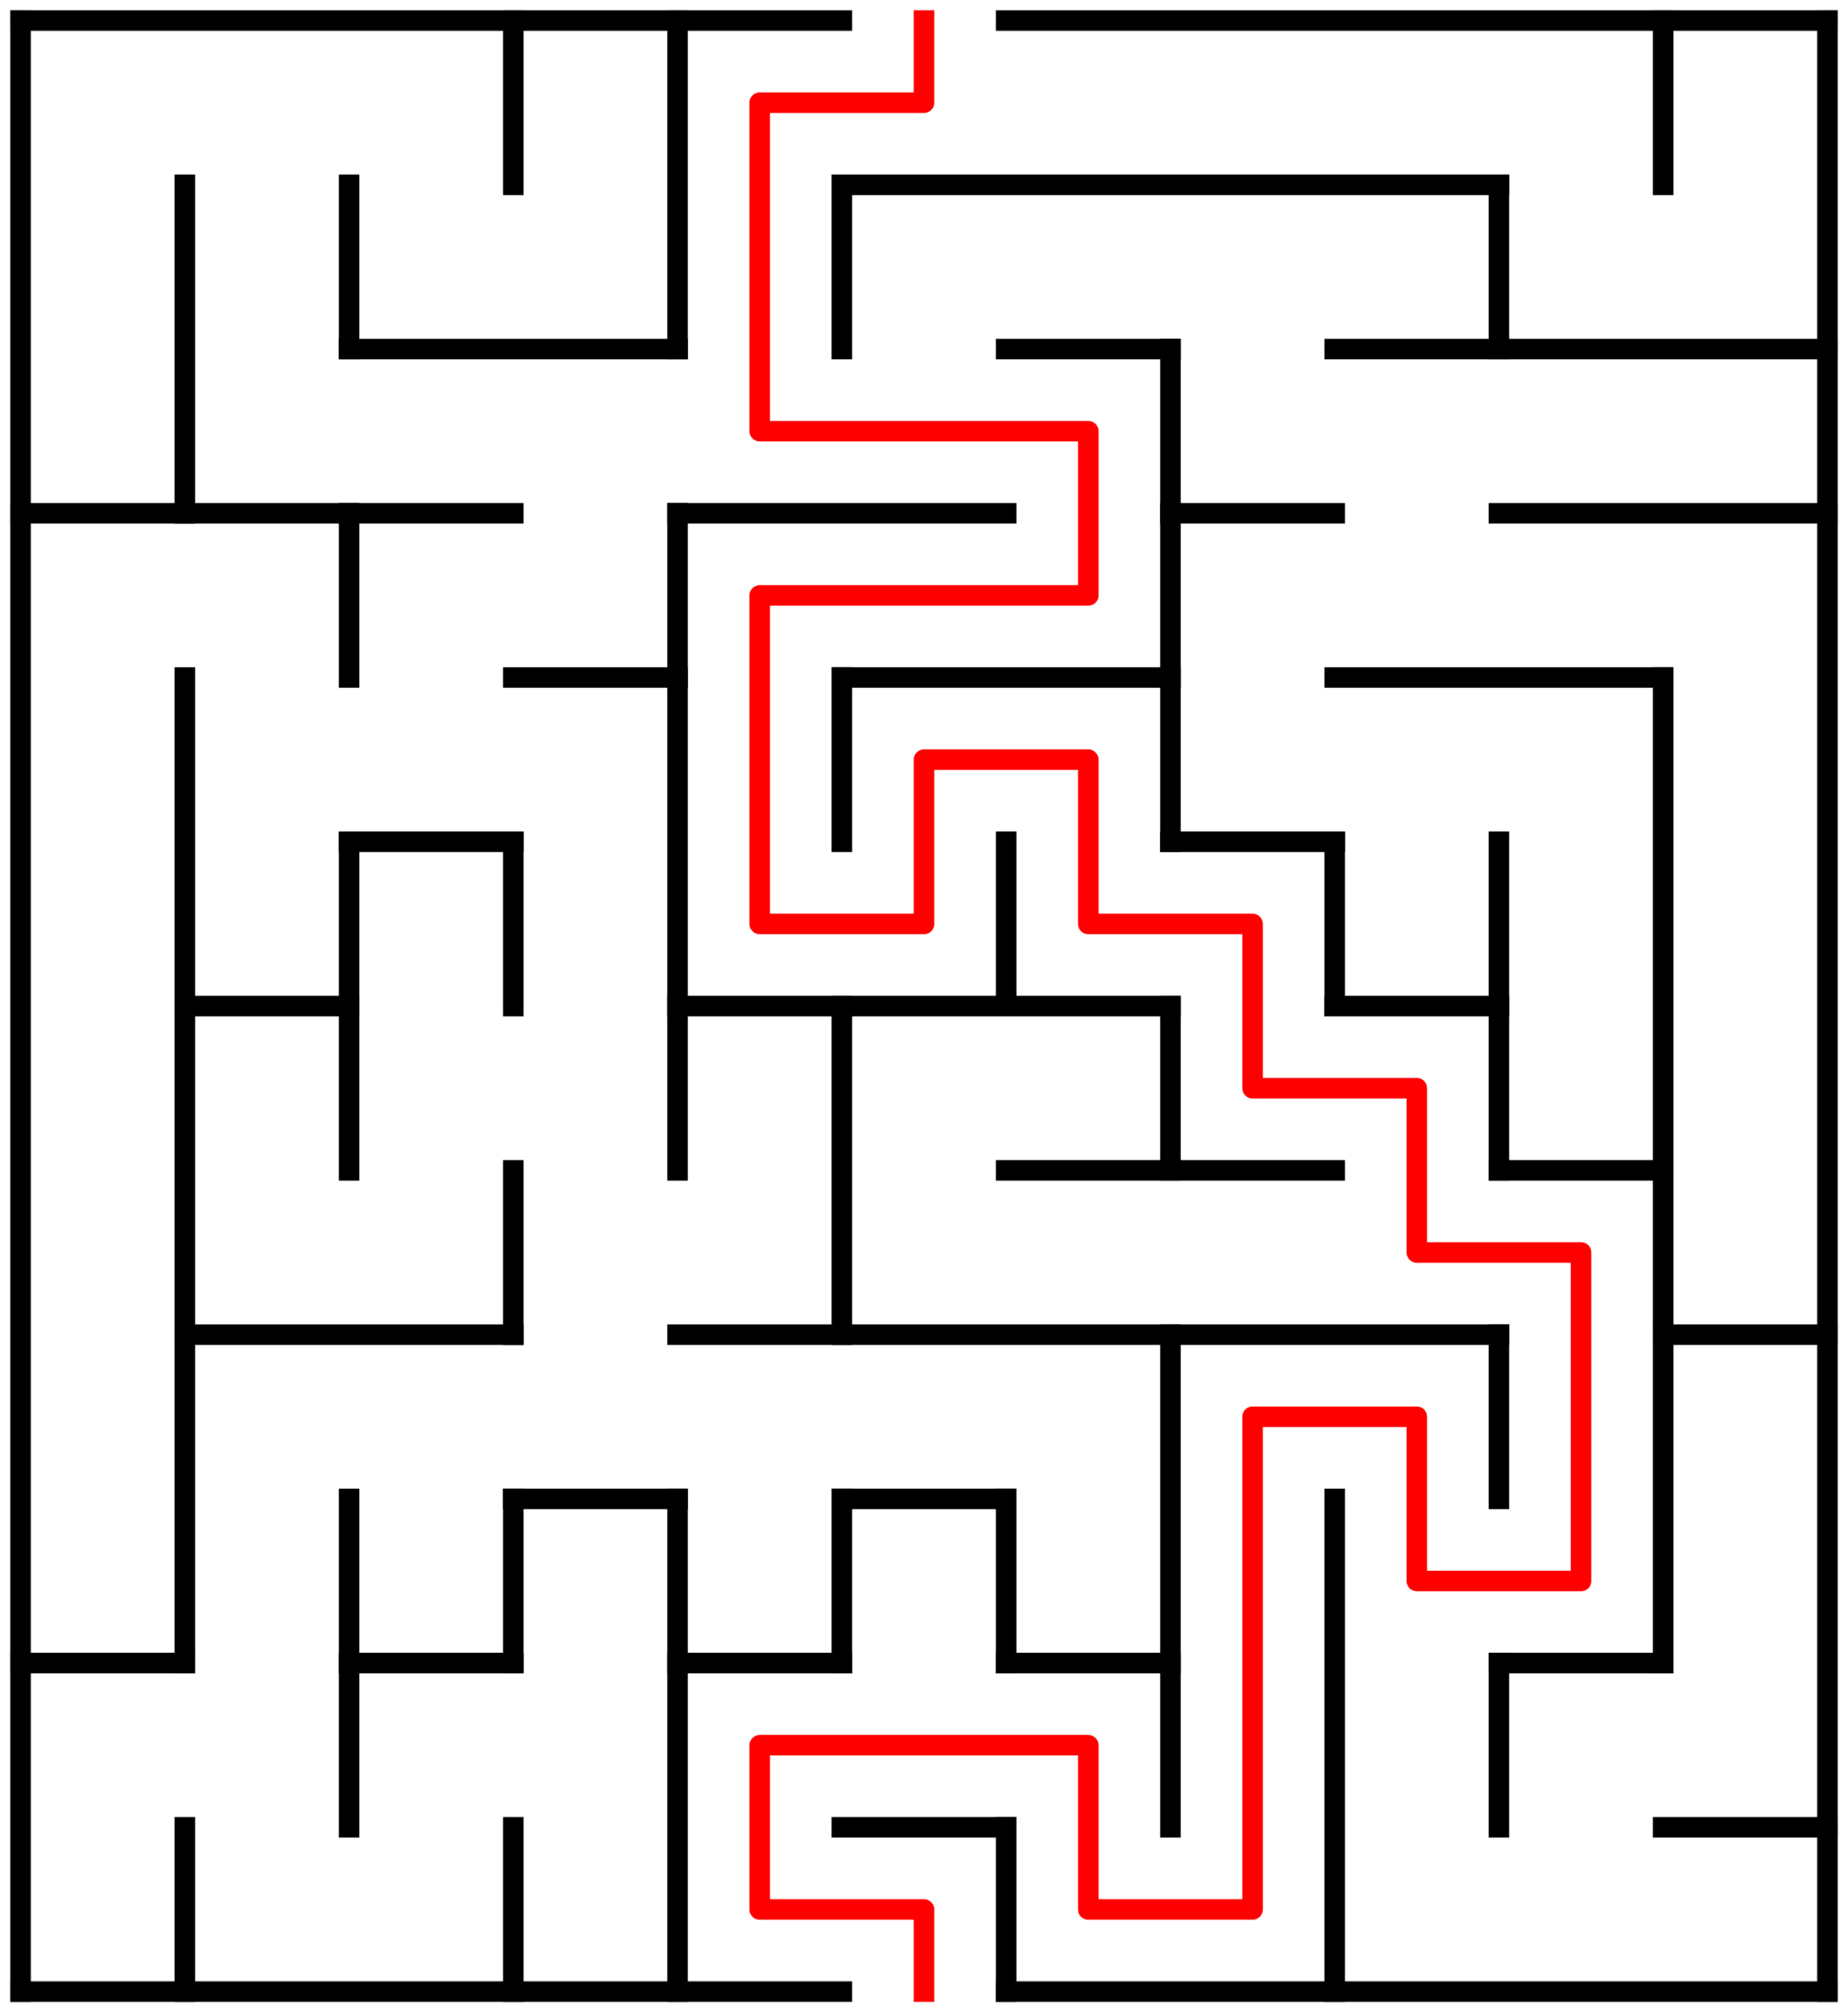 ﻿<?xml version="1.0" encoding="utf-8" standalone="no"?>
<!DOCTYPE svg PUBLIC "-//W3C//DTD SVG 1.1//EN" "http://www.w3.org/Graphics/SVG/1.1/DTD/svg11.dtd">
<svg width="180" height="196" version="1.1" xmlns="http://www.w3.org/2000/svg">
  <title>11 by 12 orthogonal maze</title>
  <g fill="none" stroke="#000000" stroke-width="2" stroke-linecap="square">
    <line x1="2" y1="2" x2="82" y2="2" />
    <line x1="98" y1="2" x2="178" y2="2" />
    <line x1="82" y1="18" x2="146" y2="18" />
    <line x1="34" y1="34" x2="66" y2="34" />
    <line x1="98" y1="34" x2="114" y2="34" />
    <line x1="130" y1="34" x2="178" y2="34" />
    <line x1="2" y1="50" x2="50" y2="50" />
    <line x1="66" y1="50" x2="98" y2="50" />
    <line x1="114" y1="50" x2="130" y2="50" />
    <line x1="146" y1="50" x2="178" y2="50" />
    <line x1="50" y1="66" x2="66" y2="66" />
    <line x1="82" y1="66" x2="114" y2="66" />
    <line x1="130" y1="66" x2="162" y2="66" />
    <line x1="34" y1="82" x2="50" y2="82" />
    <line x1="114" y1="82" x2="130" y2="82" />
    <line x1="18" y1="98" x2="34" y2="98" />
    <line x1="66" y1="98" x2="114" y2="98" />
    <line x1="130" y1="98" x2="146" y2="98" />
    <line x1="98" y1="114" x2="130" y2="114" />
    <line x1="146" y1="114" x2="162" y2="114" />
    <line x1="18" y1="130" x2="50" y2="130" />
    <line x1="66" y1="130" x2="146" y2="130" />
    <line x1="162" y1="130" x2="178" y2="130" />
    <line x1="50" y1="146" x2="66" y2="146" />
    <line x1="82" y1="146" x2="98" y2="146" />
    <line x1="2" y1="162" x2="18" y2="162" />
    <line x1="34" y1="162" x2="50" y2="162" />
    <line x1="66" y1="162" x2="82" y2="162" />
    <line x1="98" y1="162" x2="114" y2="162" />
    <line x1="146" y1="162" x2="162" y2="162" />
    <line x1="82" y1="178" x2="98" y2="178" />
    <line x1="162" y1="178" x2="178" y2="178" />
    <line x1="2" y1="194" x2="82" y2="194" />
    <line x1="98" y1="194" x2="178" y2="194" />
    <line x1="2" y1="2" x2="2" y2="194" />
    <line x1="18" y1="18" x2="18" y2="50" />
    <line x1="18" y1="66" x2="18" y2="162" />
    <line x1="18" y1="178" x2="18" y2="194" />
    <line x1="34" y1="18" x2="34" y2="34" />
    <line x1="34" y1="50" x2="34" y2="66" />
    <line x1="34" y1="82" x2="34" y2="114" />
    <line x1="34" y1="146" x2="34" y2="178" />
    <line x1="50" y1="2" x2="50" y2="18" />
    <line x1="50" y1="82" x2="50" y2="98" />
    <line x1="50" y1="114" x2="50" y2="130" />
    <line x1="50" y1="146" x2="50" y2="162" />
    <line x1="50" y1="178" x2="50" y2="194" />
    <line x1="66" y1="2" x2="66" y2="34" />
    <line x1="66" y1="50" x2="66" y2="114" />
    <line x1="66" y1="146" x2="66" y2="194" />
    <line x1="82" y1="18" x2="82" y2="34" />
    <line x1="82" y1="66" x2="82" y2="82" />
    <line x1="82" y1="98" x2="82" y2="130" />
    <line x1="82" y1="146" x2="82" y2="162" />
    <line x1="98" y1="82" x2="98" y2="98" />
    <line x1="98" y1="146" x2="98" y2="162" />
    <line x1="98" y1="178" x2="98" y2="194" />
    <line x1="114" y1="34" x2="114" y2="82" />
    <line x1="114" y1="98" x2="114" y2="114" />
    <line x1="114" y1="130" x2="114" y2="178" />
    <line x1="130" y1="82" x2="130" y2="98" />
    <line x1="130" y1="146" x2="130" y2="194" />
    <line x1="146" y1="18" x2="146" y2="34" />
    <line x1="146" y1="82" x2="146" y2="114" />
    <line x1="146" y1="130" x2="146" y2="146" />
    <line x1="146" y1="162" x2="146" y2="178" />
    <line x1="162" y1="2" x2="162" y2="18" />
    <line x1="162" y1="66" x2="162" y2="162" />
    <line x1="178" y1="2" x2="178" y2="194" />
  </g>
  <polyline fill="none" stroke="#ff0000" stroke-width="2" stroke-linecap="square" stroke-linejoin="round" points="90,2 90,10 74,10 74,42 106,42 106,58 74,58 74,90 90,90 90,74 106,74 106,90 122,90 122,106 138,106 138,122 154,122 154,154 138,154 138,138 122,138 122,186 106,186 106,170 74,170 74,186 90,186 90,194" />
  <type>Rectangular</type>
</svg>